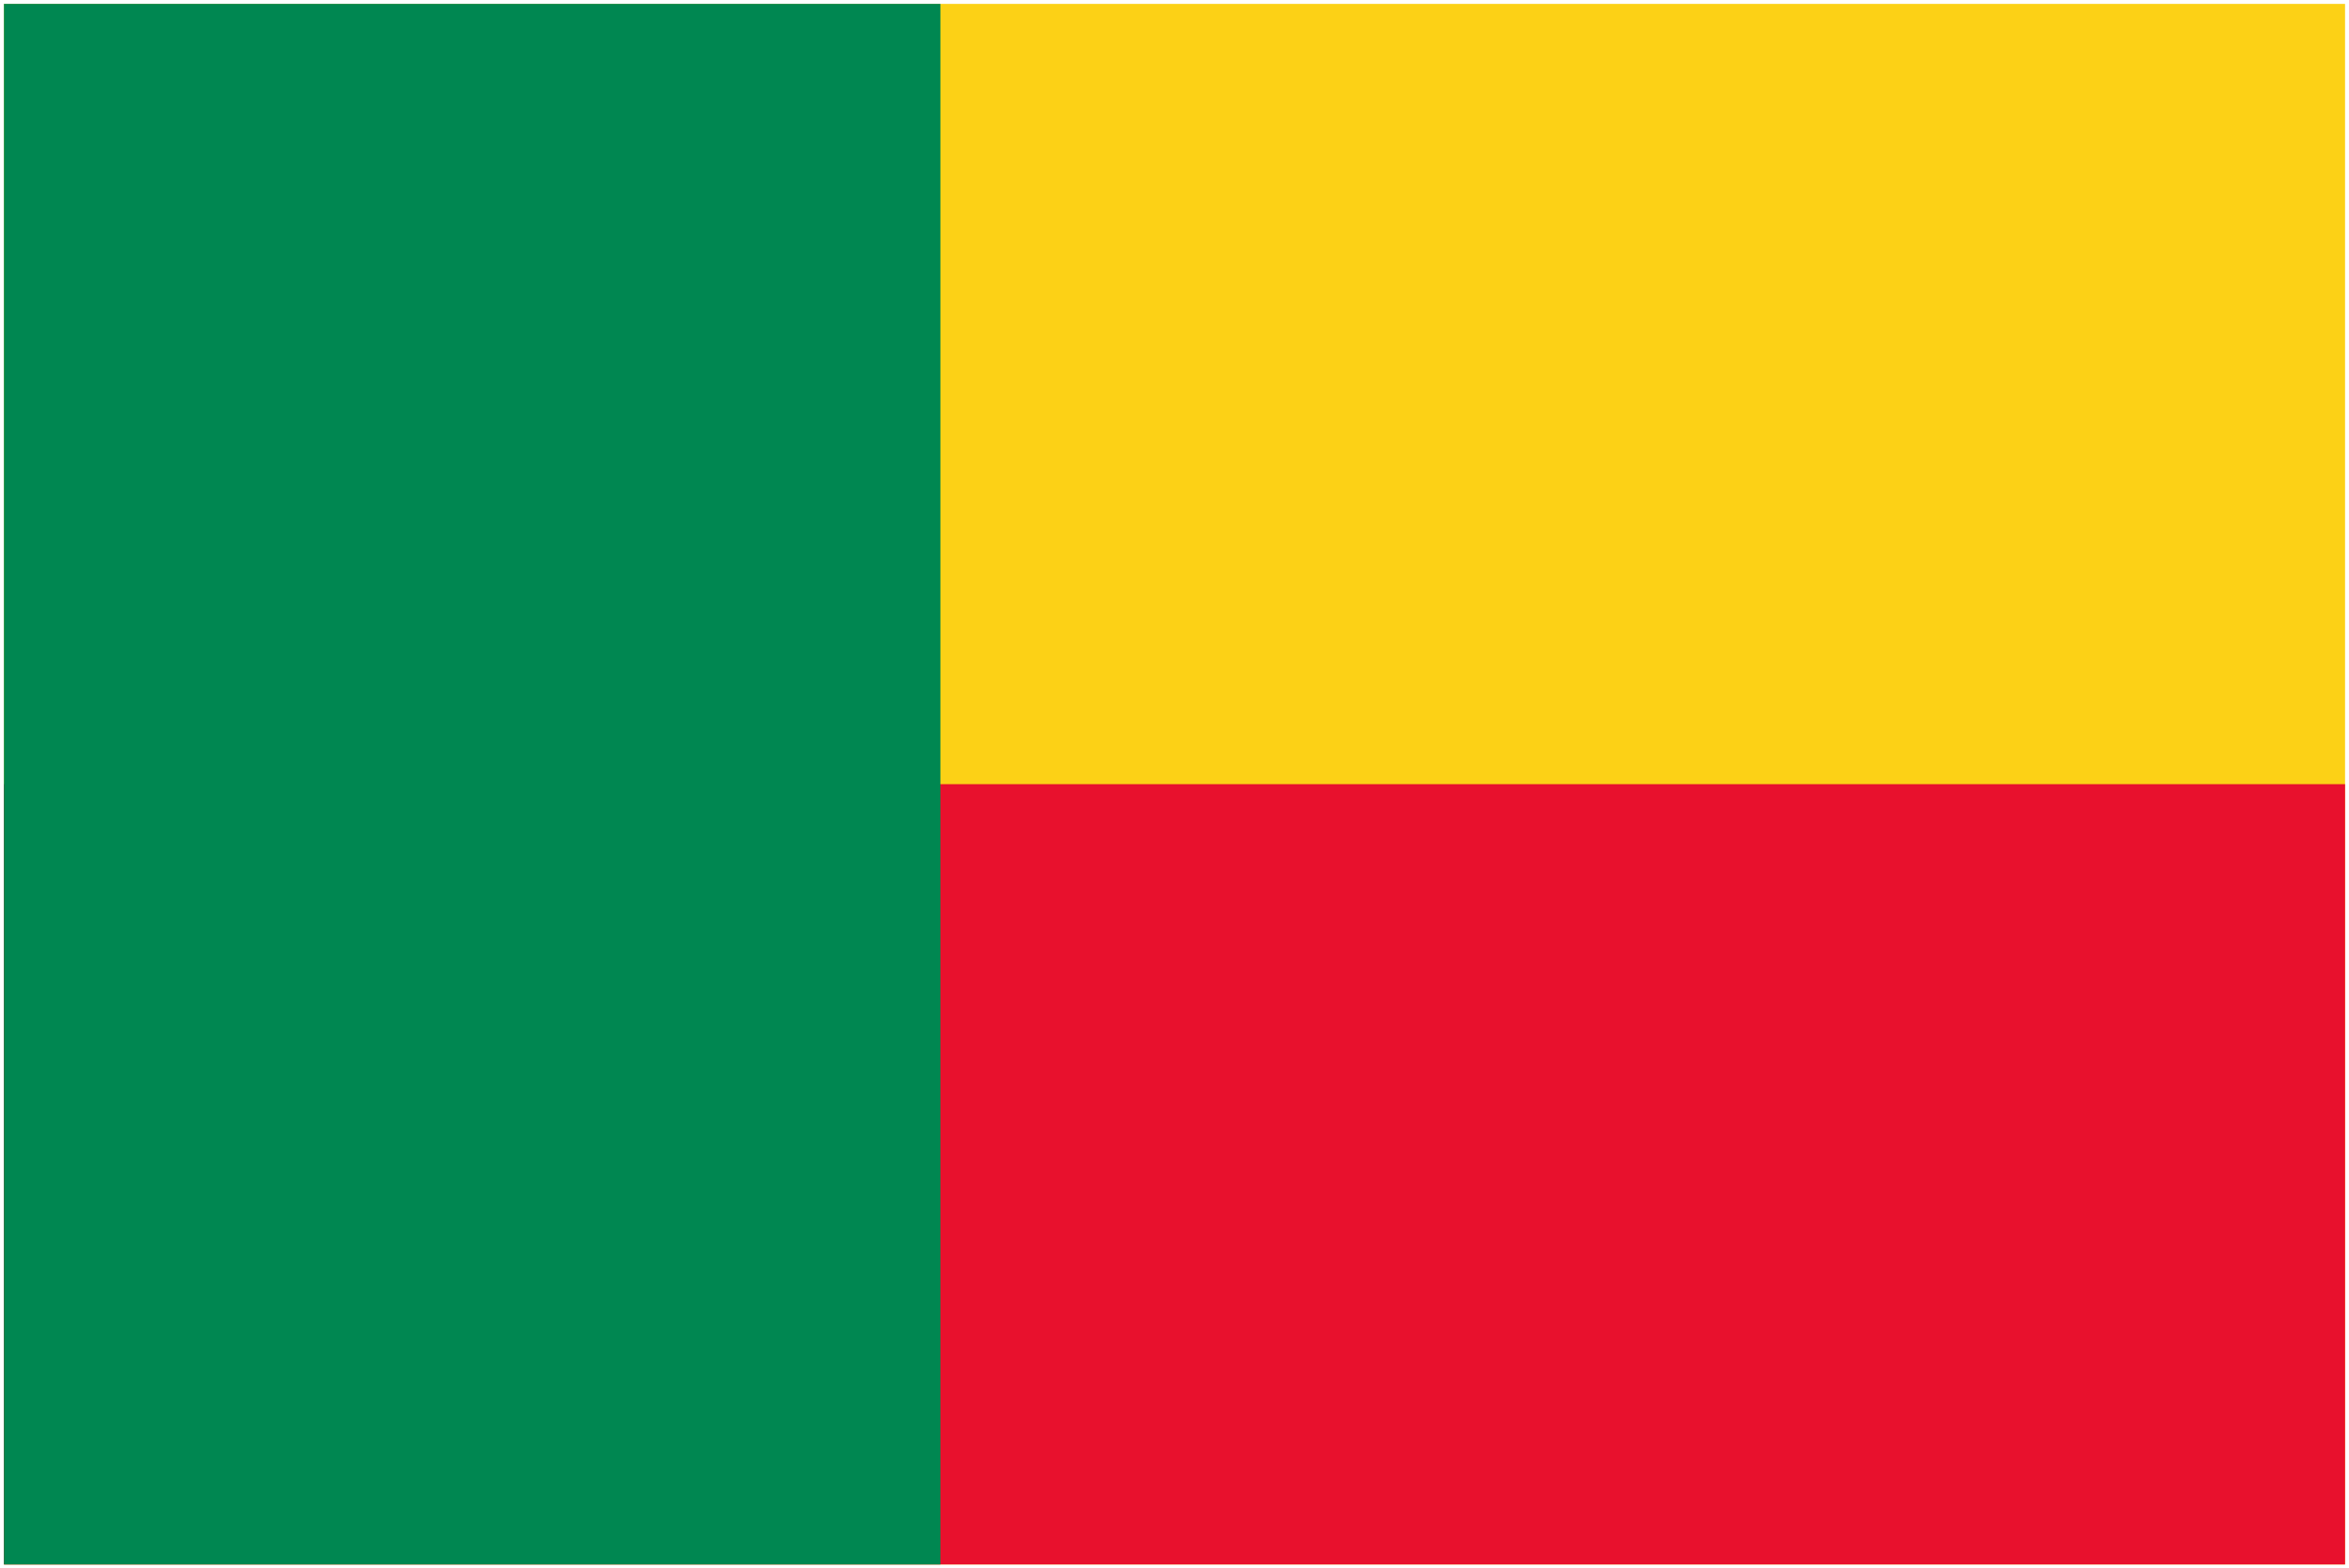 <svg xmlns="http://www.w3.org/2000/svg" width="20" height="13.355" viewBox="0 0 301 201">
  <g fill="none">
    <path fill="#FCD116" d="M.5.5h300v200H.5z"/>
    <path fill="#E8112D" d="M.5 100.5h300v100H.5z"/>
    <path fill="#008751" d="M.5.5h120v200H.5z"/>
  </g>
</svg>
